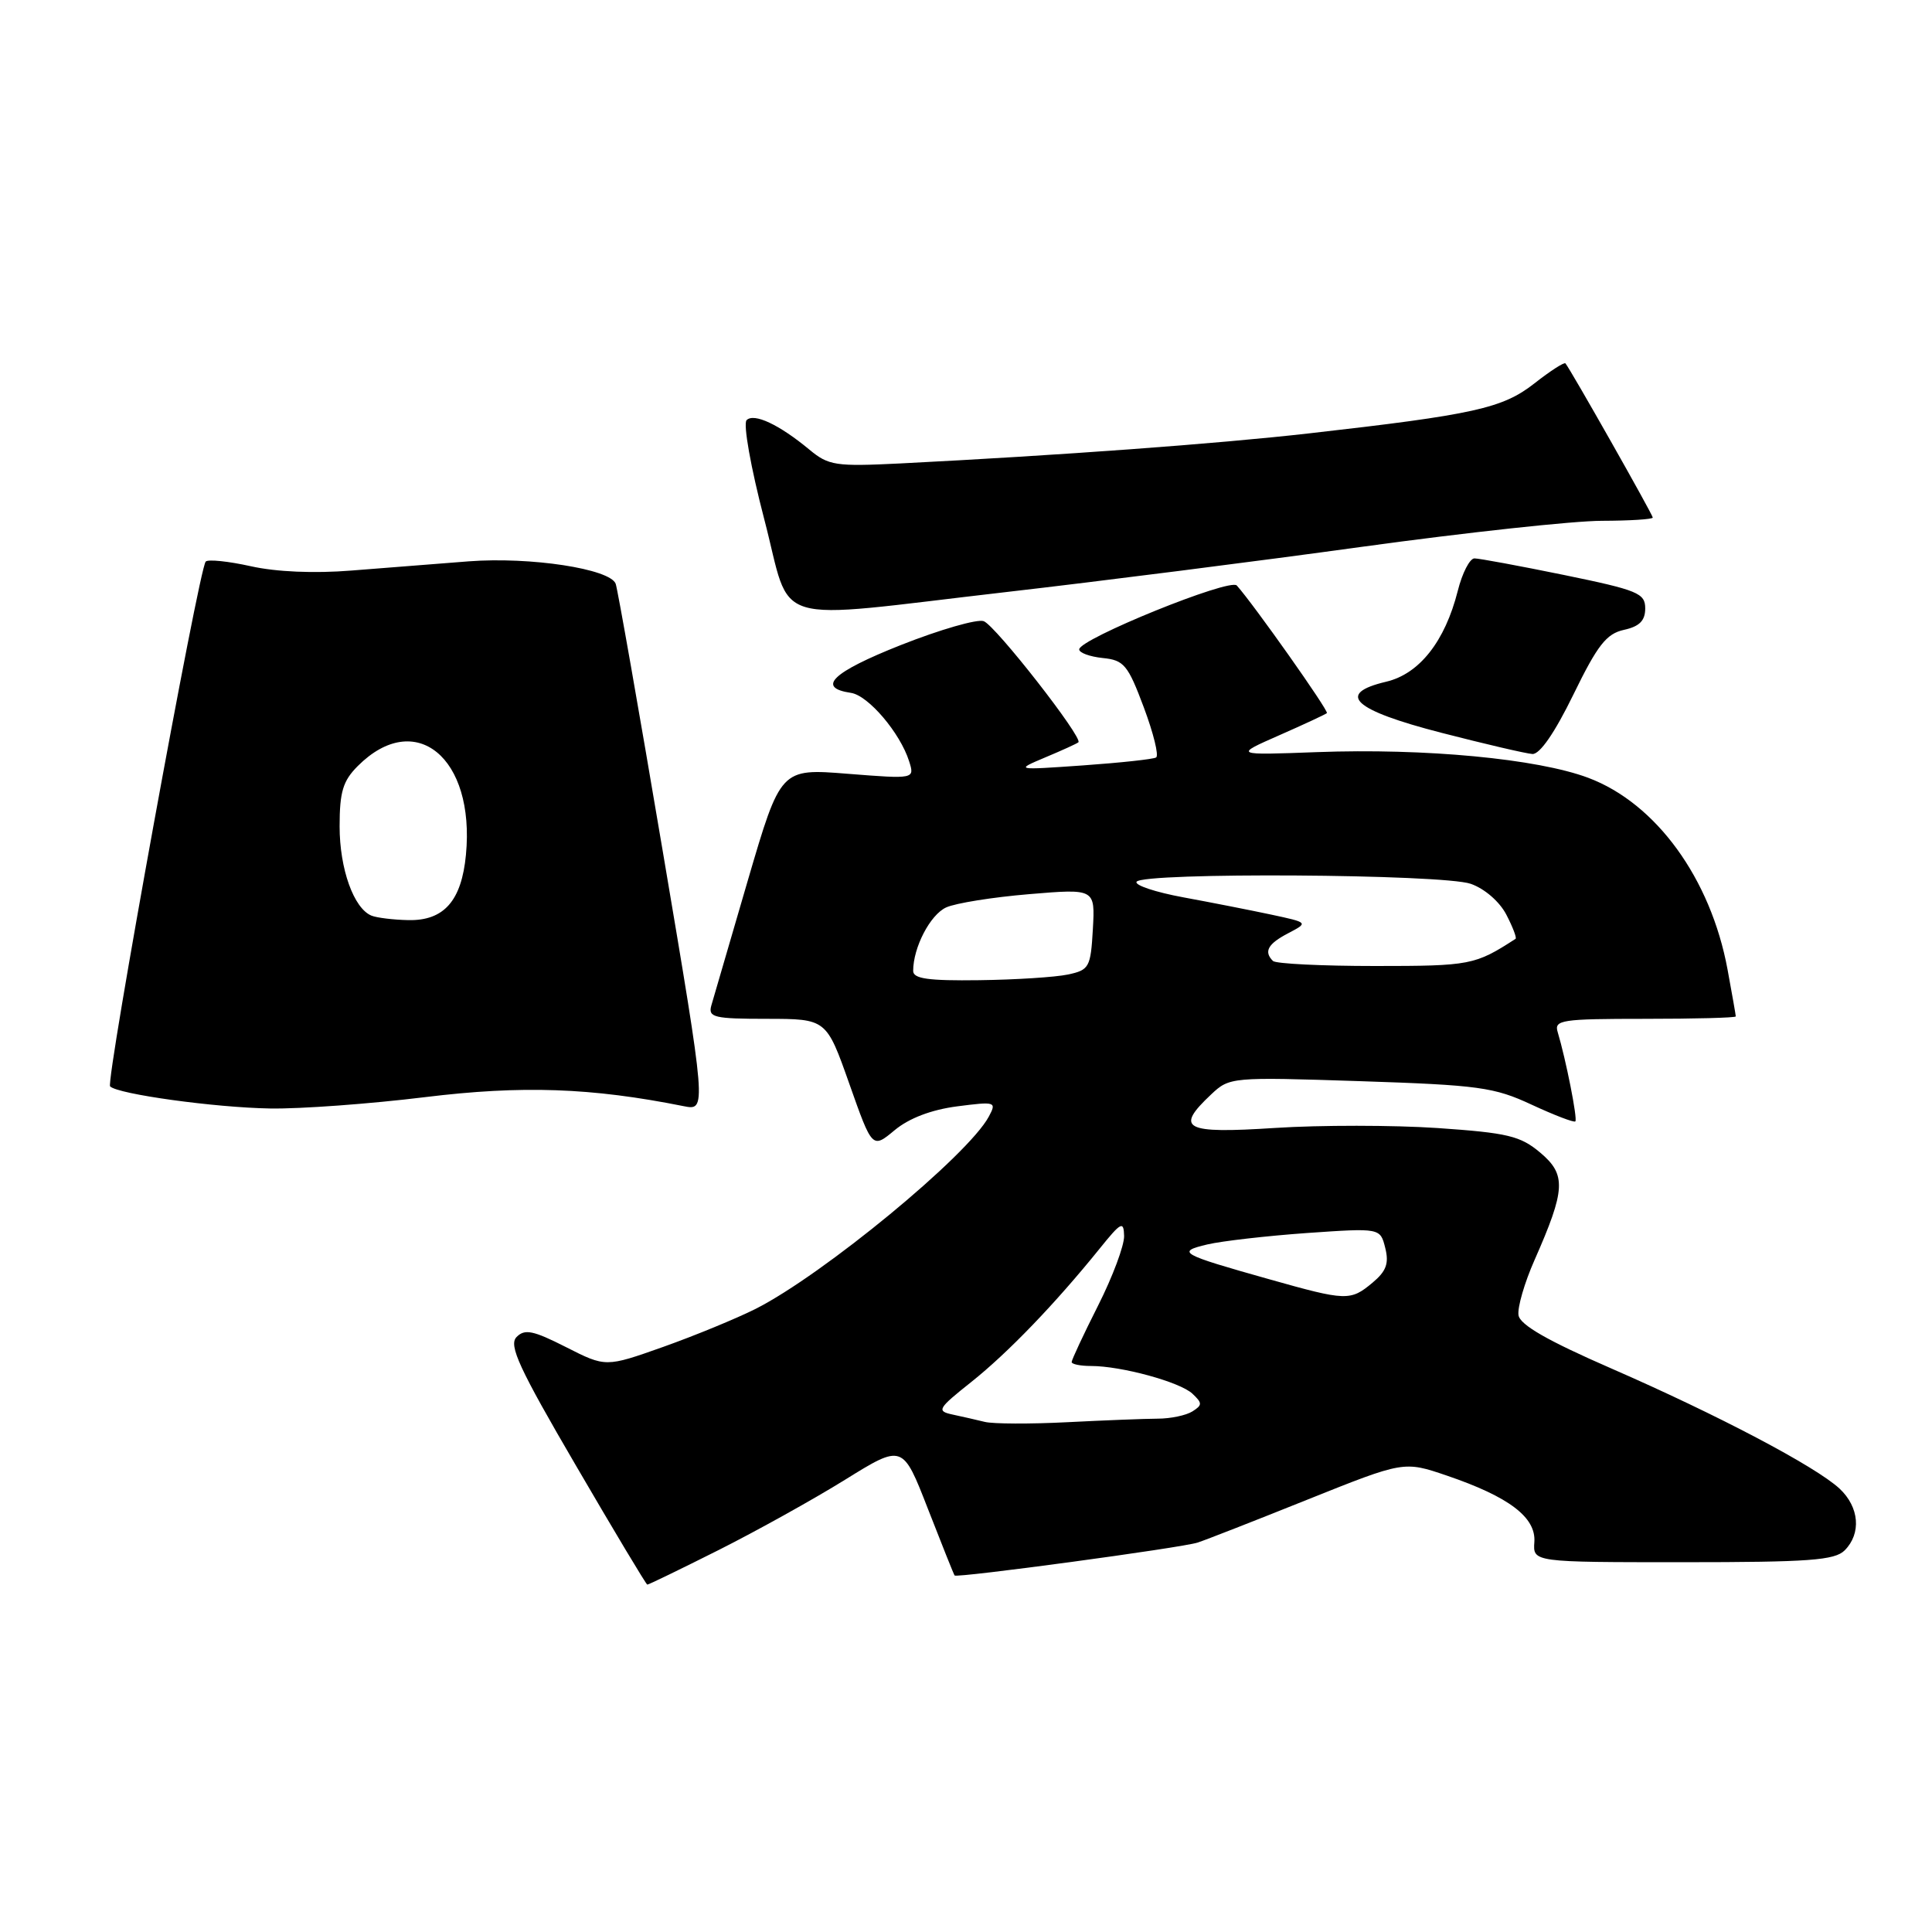<?xml version="1.0" encoding="UTF-8" standalone="no"?>
<!DOCTYPE svg PUBLIC "-//W3C//DTD SVG 1.1//EN" "http://www.w3.org/Graphics/SVG/1.1/DTD/svg11.dtd" >
<svg xmlns="http://www.w3.org/2000/svg" xmlns:xlink="http://www.w3.org/1999/xlink" version="1.1" viewBox="0 0 256 256">
 <g >
 <path fill="currentColor"
d=" M 95.20 205.40 C 100.23 202.87 107.79 198.67 111.98 196.07 C 119.61 191.34 119.61 191.34 122.95 199.92 C 124.79 204.64 126.38 208.62 126.49 208.76 C 126.76 209.12 156.53 205.10 158.69 204.40 C 159.69 204.08 166.24 201.52 173.26 198.70 C 186.02 193.59 186.02 193.59 191.70 195.52 C 199.95 198.33 203.54 201.05 203.31 204.32 C 203.12 207.00 203.12 207.00 222.99 207.00 C 239.72 207.00 243.11 206.75 244.43 205.43 C 246.66 203.19 246.37 199.70 243.75 197.25 C 240.58 194.31 227.63 187.49 213.51 181.33 C 205.07 177.65 201.41 175.56 201.21 174.27 C 201.05 173.26 202.00 169.97 203.33 166.97 C 207.46 157.61 207.56 155.65 204.09 152.73 C 201.45 150.51 199.78 150.11 190.47 149.47 C 184.64 149.08 174.94 149.07 168.93 149.46 C 156.89 150.24 155.63 149.58 160.48 145.02 C 162.92 142.72 163.15 142.70 180.23 143.26 C 195.96 143.78 197.99 144.06 202.96 146.38 C 205.96 147.77 208.56 148.77 208.74 148.59 C 209.06 148.28 207.48 140.34 206.40 136.75 C 205.91 135.15 206.90 135.00 217.93 135.00 C 224.57 135.00 230.00 134.86 230.00 134.68 C 230.00 134.51 229.51 131.72 228.91 128.47 C 226.68 116.40 219.43 106.43 210.44 103.06 C 203.67 100.53 188.85 99.13 174.50 99.66 C 163.50 100.07 163.50 100.07 169.50 97.43 C 172.80 95.98 175.65 94.65 175.82 94.49 C 176.11 94.22 166.12 80.08 163.88 77.58 C 162.98 76.57 143.00 84.67 143.00 86.05 C 143.00 86.50 144.40 87.01 146.11 87.19 C 148.93 87.47 149.45 88.09 151.56 93.73 C 152.84 97.15 153.58 100.14 153.19 100.37 C 152.81 100.60 148.45 101.07 143.50 101.42 C 134.50 102.05 134.50 102.05 138.50 100.36 C 140.70 99.44 142.68 98.54 142.89 98.36 C 143.57 97.82 131.93 82.91 130.35 82.31 C 129.52 81.99 124.58 83.41 119.37 85.47 C 110.28 89.07 108.13 91.13 112.76 91.81 C 115.05 92.15 119.27 97.11 120.46 100.86 C 121.21 103.23 121.21 103.23 112.32 102.53 C 103.44 101.82 103.44 101.82 99.09 116.66 C 96.70 124.82 94.52 132.29 94.25 133.25 C 93.82 134.81 94.62 135.00 101.63 135.00 C 109.50 135.01 109.50 135.01 112.54 143.61 C 115.58 152.22 115.58 152.22 118.54 149.76 C 120.45 148.17 123.39 147.05 126.81 146.60 C 131.93 145.94 132.08 145.99 131.02 147.96 C 128.29 153.07 109.08 168.90 100.13 173.43 C 97.58 174.71 92.07 176.98 87.88 178.47 C 80.26 181.17 80.26 181.17 75.00 178.50 C 70.63 176.28 69.52 176.06 68.44 177.17 C 67.38 178.26 68.77 181.28 76.33 194.22 C 81.37 202.87 85.62 209.96 85.77 209.97 C 85.92 209.99 90.16 207.93 95.20 205.40 Z  M 56.29 145.38 C 69.18 143.80 78.33 144.12 90.58 146.57 C 93.63 147.18 93.63 147.18 87.83 112.86 C 84.64 93.98 81.83 78.01 81.58 77.35 C 80.82 75.37 70.29 73.76 62.11 74.38 C 57.93 74.70 50.93 75.25 46.57 75.60 C 41.64 76.00 36.59 75.78 33.24 75.03 C 30.27 74.37 27.58 74.09 27.26 74.41 C 26.36 75.30 13.98 143.31 14.59 143.95 C 15.59 144.98 28.47 146.76 35.79 146.88 C 39.80 146.95 49.03 146.27 56.29 145.38 Z  M 208.48 92.04 C 211.68 85.47 212.86 83.97 215.18 83.46 C 217.24 83.01 218.00 82.24 218.00 80.62 C 218.00 78.60 217.02 78.20 207.25 76.19 C 201.34 74.98 195.99 73.99 195.37 73.99 C 194.75 74.00 193.75 75.93 193.16 78.30 C 191.47 84.98 188.08 89.29 183.68 90.33 C 176.95 91.92 179.28 94.08 191.00 97.10 C 196.78 98.59 202.20 99.85 203.05 99.91 C 204.03 99.97 206.01 97.10 208.48 92.04 Z  M 133.33 78.45 C 145.52 77.05 166.75 74.35 180.50 72.45 C 194.25 70.56 208.54 69.01 212.25 69.01 C 215.96 69.00 219.00 68.81 219.00 68.58 C 219.00 68.19 208.10 48.94 207.43 48.15 C 207.27 47.96 205.42 49.15 203.32 50.80 C 199.10 54.11 195.34 54.94 173.50 57.42 C 161.29 58.81 140.38 60.34 119.25 61.41 C 110.72 61.83 109.79 61.69 107.25 59.58 C 103.25 56.26 99.91 54.69 98.93 55.67 C 98.45 56.15 99.48 61.95 101.26 68.77 C 105.06 83.28 101.27 82.14 133.33 78.45 Z  M 130.50 188.41 C 129.40 188.14 127.47 187.70 126.20 187.43 C 124.07 186.97 124.26 186.65 128.70 183.12 C 133.54 179.27 139.80 172.77 145.70 165.46 C 148.55 161.92 148.90 161.74 148.95 163.77 C 148.98 165.03 147.43 169.18 145.50 173.00 C 143.57 176.82 142.00 180.19 142.00 180.48 C 142.00 180.76 143.15 181.00 144.56 181.00 C 148.58 181.00 156.35 183.12 158.00 184.67 C 159.33 185.92 159.33 186.18 158.00 187.02 C 157.18 187.54 155.11 187.98 153.40 187.98 C 151.70 187.99 146.30 188.20 141.40 188.45 C 136.51 188.70 131.60 188.68 130.50 188.41 Z  M 168.19 169.51 C 156.33 166.17 155.82 165.88 160.00 164.89 C 161.93 164.44 167.86 163.76 173.19 163.38 C 182.89 162.71 182.89 162.71 183.55 165.35 C 184.07 167.41 183.69 168.44 181.86 169.97 C 178.93 172.41 178.40 172.39 168.19 169.51 Z  M 121.00 128.65 C 121.00 125.55 123.25 121.21 125.37 120.24 C 126.61 119.67 131.57 118.88 136.37 118.48 C 145.11 117.75 145.11 117.75 144.81 123.12 C 144.52 128.18 144.33 128.53 141.50 129.13 C 139.85 129.48 134.56 129.82 129.75 129.88 C 123.01 129.97 121.00 129.69 121.00 128.65 Z  M 168.67 127.33 C 167.43 126.09 167.99 125.07 170.69 123.66 C 173.38 122.25 173.38 122.25 168.44 121.19 C 165.72 120.61 160.48 119.58 156.79 118.90 C 153.10 118.22 150.32 117.29 150.60 116.84 C 151.39 115.56 191.15 115.81 194.88 117.11 C 196.72 117.75 198.71 119.48 199.60 121.20 C 200.45 122.84 201.00 124.28 200.82 124.40 C 195.44 127.88 194.84 128.00 182.20 128.00 C 175.12 128.00 169.03 127.70 168.67 127.33 Z  M 49.23 121.33 C 46.88 120.38 45.00 115.14 45.00 109.50 C 45.00 104.92 45.44 103.47 47.41 101.50 C 55.04 93.87 62.97 100.38 61.74 113.26 C 61.16 119.37 58.82 122.02 54.10 121.92 C 52.12 121.88 49.93 121.61 49.23 121.33 Z "/>
</g>
</svg>